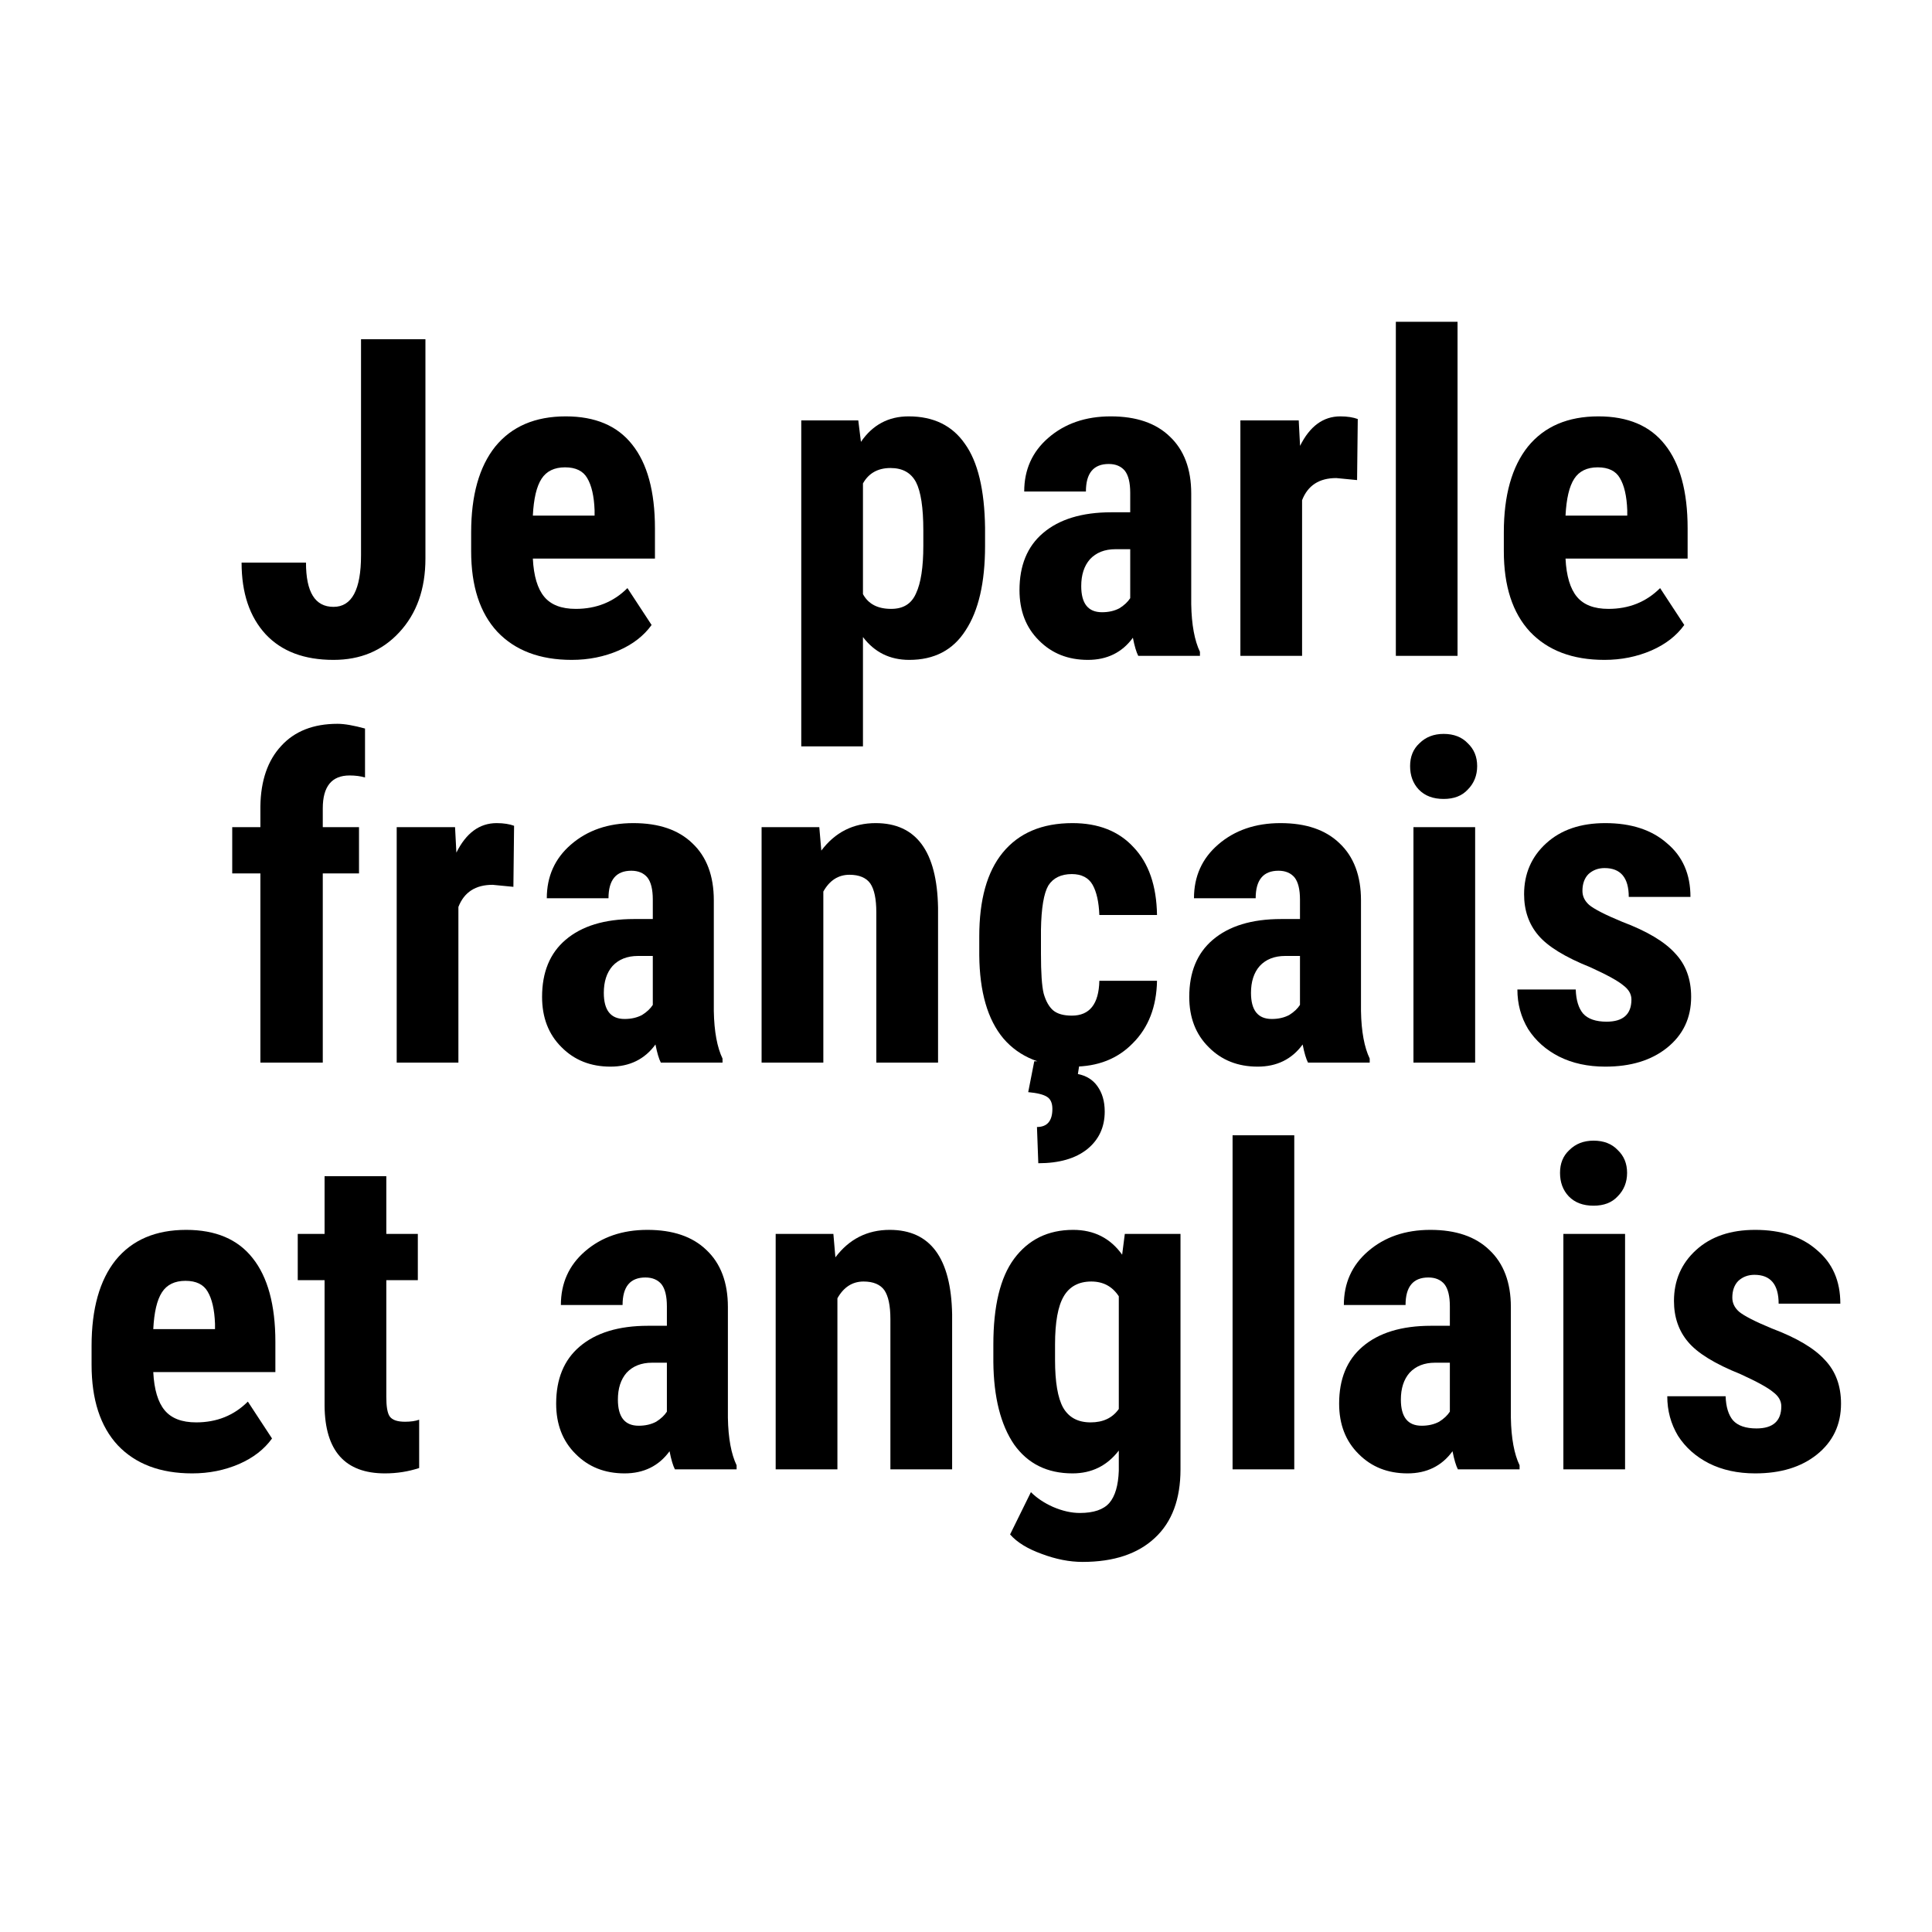 <?xml version="1.0" encoding="UTF-8"?><svg xmlns="http://www.w3.org/2000/svg" xmlns:xlink="http://www.w3.org/1999/xlink" contentScriptType="text/ecmascript" width="45" zoomAndPan="magnify" contentStyleType="text/css" viewBox="0 0 45 45" height="45" preserveAspectRatio="xMidYMid meet" version="1.0"><defs><g><g id="glyph-0-0"/><g id="glyph-0-1"><path d="M 3.016 -7.375 L 4.516 -7.375 L 4.516 -2.266 C 4.516 -1.555 4.312 -0.984 3.906 -0.547 C 3.508 -0.117 3 0.094 2.375 0.094 C 1.695 0.094 1.172 -0.102 0.797 -0.5 C 0.422 -0.906 0.234 -1.461 0.234 -2.172 L 1.734 -2.172 C 1.734 -1.484 1.945 -1.141 2.375 -1.141 C 2.801 -1.141 3.016 -1.539 3.016 -2.344 Z M 3.016 -7.375 "/></g><g id="glyph-0-2"><path d="M 2.734 0.094 C 1.992 0.094 1.414 -0.125 1 -0.562 C 0.594 -1 0.391 -1.625 0.391 -2.438 L 0.391 -2.875 C 0.391 -3.738 0.578 -4.406 0.953 -4.875 C 1.336 -5.344 1.883 -5.578 2.594 -5.578 C 3.281 -5.578 3.797 -5.359 4.141 -4.922 C 4.492 -4.484 4.672 -3.832 4.672 -2.969 L 4.672 -2.266 L 1.828 -2.266 C 1.848 -1.859 1.938 -1.562 2.094 -1.375 C 2.25 -1.188 2.492 -1.094 2.828 -1.094 C 3.305 -1.094 3.707 -1.254 4.031 -1.578 L 4.594 -0.719 C 4.414 -0.469 4.16 -0.27 3.828 -0.125 C 3.492 0.02 3.129 0.094 2.734 0.094 Z M 1.828 -3.266 L 3.266 -3.266 L 3.266 -3.391 C 3.254 -3.723 3.195 -3.973 3.094 -4.141 C 3 -4.305 2.828 -4.391 2.578 -4.391 C 2.328 -4.391 2.145 -4.301 2.031 -4.125 C 1.914 -3.945 1.848 -3.66 1.828 -3.266 Z M 1.828 -3.266 "/></g><g id="glyph-0-3"/><g id="glyph-0-4"><path d="M 4.797 -2.562 C 4.797 -1.707 4.645 -1.051 4.344 -0.594 C 4.051 -0.133 3.613 0.094 3.031 0.094 C 2.582 0.094 2.223 -0.082 1.953 -0.438 L 1.953 2.109 L 0.516 2.109 L 0.516 -5.484 L 1.844 -5.484 L 1.906 -4.984 C 2.176 -5.379 2.547 -5.578 3.016 -5.578 C 3.598 -5.578 4.035 -5.363 4.328 -4.938 C 4.629 -4.52 4.785 -3.867 4.797 -2.984 Z M 3.359 -2.922 C 3.359 -3.453 3.301 -3.828 3.188 -4.047 C 3.07 -4.266 2.875 -4.375 2.594 -4.375 C 2.301 -4.375 2.086 -4.254 1.953 -4.016 L 1.953 -1.438 C 2.078 -1.207 2.297 -1.094 2.609 -1.094 C 2.891 -1.094 3.082 -1.211 3.188 -1.453 C 3.301 -1.691 3.359 -2.062 3.359 -2.562 Z M 3.359 -2.922 "/></g><g id="glyph-0-5"><path d="M 3.125 0 C 3.082 -0.082 3.039 -0.223 3 -0.422 C 2.75 -0.078 2.398 0.094 1.953 0.094 C 1.492 0.094 1.113 -0.055 0.812 -0.359 C 0.508 -0.66 0.359 -1.051 0.359 -1.531 C 0.359 -2.102 0.539 -2.547 0.906 -2.859 C 1.281 -3.18 1.812 -3.344 2.5 -3.344 L 2.938 -3.344 L 2.938 -3.797 C 2.938 -4.035 2.895 -4.207 2.812 -4.312 C 2.727 -4.414 2.602 -4.469 2.438 -4.469 C 2.082 -4.469 1.906 -4.254 1.906 -3.828 L 0.469 -3.828 C 0.469 -4.336 0.656 -4.754 1.031 -5.078 C 1.414 -5.41 1.898 -5.578 2.484 -5.578 C 3.078 -5.578 3.535 -5.422 3.859 -5.109 C 4.191 -4.797 4.359 -4.352 4.359 -3.781 L 4.359 -1.203 C 4.367 -0.723 4.438 -0.352 4.562 -0.094 L 4.562 0 Z M 2.281 -1.016 C 2.438 -1.016 2.57 -1.047 2.688 -1.109 C 2.801 -1.18 2.883 -1.258 2.938 -1.344 L 2.938 -2.484 L 2.594 -2.484 C 2.344 -2.484 2.145 -2.406 2 -2.25 C 1.863 -2.094 1.797 -1.883 1.797 -1.625 C 1.797 -1.219 1.957 -1.016 2.281 -1.016 Z M 2.281 -1.016 "/></g><g id="glyph-0-6"><path d="M 3.234 -4.094 L 2.75 -4.141 C 2.352 -4.141 2.086 -3.969 1.953 -3.625 L 1.953 0 L 0.516 0 L 0.516 -5.484 L 1.875 -5.484 L 1.906 -4.891 C 2.133 -5.348 2.445 -5.578 2.844 -5.578 C 3.008 -5.578 3.145 -5.555 3.25 -5.516 Z M 3.234 -4.094 "/></g><g id="glyph-0-7"><path d="M 2.031 0 L 0.594 0 L 0.594 -7.781 L 2.031 -7.781 Z M 2.031 0 "/></g><g id="glyph-0-8"><path d="M 0.844 0 L 0.844 -4.406 L 0.188 -4.406 L 0.188 -5.484 L 0.844 -5.484 L 0.844 -5.969 C 0.852 -6.57 1.016 -7.039 1.328 -7.375 C 1.641 -7.719 2.078 -7.891 2.641 -7.891 C 2.805 -7.891 3.02 -7.852 3.281 -7.781 L 3.281 -6.641 C 3.176 -6.672 3.055 -6.688 2.922 -6.688 C 2.504 -6.688 2.297 -6.43 2.297 -5.922 L 2.297 -5.484 L 3.141 -5.484 L 3.141 -4.406 L 2.297 -4.406 L 2.297 0 Z M 0.844 0 "/></g><g id="glyph-0-9"><path d="M 1.828 -5.484 L 1.875 -4.938 C 2.195 -5.363 2.617 -5.578 3.141 -5.578 C 4.086 -5.578 4.57 -4.922 4.594 -3.609 L 4.594 0 L 3.156 0 L 3.156 -3.5 C 3.156 -3.812 3.109 -4.035 3.016 -4.172 C 2.922 -4.305 2.758 -4.375 2.531 -4.375 C 2.27 -4.375 2.066 -4.242 1.922 -3.984 L 1.922 0 L 0.484 0 L 0.484 -5.484 Z M 1.828 -5.484 "/></g><g id="glyph-0-10"><path d="M 2.5 -1.094 C 2.914 -1.094 3.129 -1.363 3.141 -1.906 L 4.484 -1.906 C 4.473 -1.301 4.285 -0.816 3.922 -0.453 C 3.566 -0.086 3.102 0.094 2.531 0.094 C 1.82 0.094 1.281 -0.125 0.906 -0.562 C 0.539 -1 0.352 -1.645 0.344 -2.5 L 0.344 -2.938 C 0.344 -3.789 0.523 -4.441 0.891 -4.891 C 1.266 -5.348 1.805 -5.578 2.516 -5.578 C 3.117 -5.578 3.594 -5.391 3.938 -5.016 C 4.289 -4.648 4.473 -4.125 4.484 -3.438 L 3.141 -3.438 C 3.129 -3.738 3.078 -3.973 2.984 -4.141 C 2.891 -4.305 2.727 -4.391 2.5 -4.391 C 2.25 -4.391 2.066 -4.301 1.953 -4.125 C 1.848 -3.945 1.789 -3.602 1.781 -3.094 L 1.781 -2.531 C 1.781 -2.094 1.801 -1.785 1.844 -1.609 C 1.895 -1.43 1.969 -1.301 2.062 -1.219 C 2.164 -1.133 2.312 -1.094 2.5 -1.094 Z M 2.688 -0.031 L 2.641 0.266 C 2.836 0.305 2.988 0.398 3.094 0.547 C 3.207 0.703 3.266 0.898 3.266 1.141 C 3.266 1.504 3.129 1.797 2.859 2.016 C 2.586 2.234 2.207 2.344 1.719 2.344 L 1.688 1.5 C 1.926 1.5 2.047 1.359 2.047 1.078 C 2.047 0.941 2.004 0.848 1.922 0.797 C 1.836 0.742 1.691 0.707 1.484 0.688 L 1.625 -0.031 Z M 2.688 -0.031 "/></g><g id="glyph-0-11"><path d="M 2.031 0 L 0.594 0 L 0.594 -5.484 L 2.031 -5.484 Z M 0.516 -6.906 C 0.516 -7.125 0.586 -7.301 0.734 -7.438 C 0.879 -7.582 1.066 -7.656 1.297 -7.656 C 1.535 -7.656 1.723 -7.582 1.859 -7.438 C 2.004 -7.301 2.078 -7.125 2.078 -6.906 C 2.078 -6.688 2.004 -6.504 1.859 -6.359 C 1.723 -6.211 1.535 -6.141 1.297 -6.141 C 1.055 -6.141 0.863 -6.211 0.719 -6.359 C 0.582 -6.504 0.516 -6.688 0.516 -6.906 Z M 0.516 -6.906 "/></g><g id="glyph-0-12"><path d="M 2.953 -1.469 C 2.953 -1.594 2.891 -1.703 2.766 -1.797 C 2.648 -1.898 2.395 -2.039 2 -2.219 C 1.406 -2.457 1 -2.707 0.781 -2.969 C 0.562 -3.227 0.453 -3.547 0.453 -3.922 C 0.453 -4.398 0.625 -4.797 0.969 -5.109 C 1.312 -5.422 1.77 -5.578 2.344 -5.578 C 2.945 -5.578 3.426 -5.422 3.781 -5.109 C 4.145 -4.805 4.328 -4.391 4.328 -3.859 L 2.891 -3.859 C 2.891 -4.305 2.703 -4.531 2.328 -4.531 C 2.18 -4.531 2.055 -4.484 1.953 -4.391 C 1.859 -4.297 1.812 -4.164 1.812 -4 C 1.812 -3.875 1.863 -3.766 1.969 -3.672 C 2.082 -3.578 2.336 -3.445 2.734 -3.281 C 3.316 -3.062 3.727 -2.816 3.969 -2.547 C 4.219 -2.285 4.344 -1.945 4.344 -1.531 C 4.344 -1.039 4.156 -0.645 3.781 -0.344 C 3.414 -0.051 2.938 0.094 2.344 0.094 C 1.938 0.094 1.578 0.016 1.266 -0.141 C 0.961 -0.297 0.723 -0.508 0.547 -0.781 C 0.379 -1.062 0.297 -1.367 0.297 -1.703 L 1.656 -1.703 C 1.664 -1.453 1.723 -1.266 1.828 -1.141 C 1.941 -1.016 2.125 -0.953 2.375 -0.953 C 2.758 -0.953 2.953 -1.125 2.953 -1.469 Z M 2.953 -1.469 "/></g><g id="glyph-0-13"><path d="M 2.188 -6.828 L 2.188 -5.484 L 2.922 -5.484 L 2.922 -4.406 L 2.188 -4.406 L 2.188 -1.688 C 2.188 -1.469 2.211 -1.316 2.266 -1.234 C 2.328 -1.148 2.445 -1.109 2.625 -1.109 C 2.758 -1.109 2.867 -1.125 2.953 -1.156 L 2.953 -0.031 C 2.703 0.051 2.438 0.094 2.156 0.094 C 1.227 0.094 0.758 -0.43 0.75 -1.484 L 0.75 -4.406 L 0.125 -4.406 L 0.125 -5.484 L 0.75 -5.484 L 0.75 -6.828 Z M 2.188 -6.828 "/></g><g id="glyph-0-14"><path d="M 0.344 -2.906 C 0.344 -3.801 0.504 -4.469 0.828 -4.906 C 1.16 -5.352 1.617 -5.578 2.203 -5.578 C 2.691 -5.578 3.07 -5.383 3.344 -5 L 3.406 -5.484 L 4.703 -5.484 L 4.703 0 C 4.703 0.695 4.504 1.227 4.109 1.594 C 3.711 1.969 3.148 2.156 2.422 2.156 C 2.117 2.156 1.801 2.094 1.469 1.969 C 1.145 1.852 0.898 1.703 0.734 1.516 L 1.219 0.531 C 1.352 0.664 1.523 0.781 1.734 0.875 C 1.953 0.969 2.16 1.016 2.359 1.016 C 2.68 1.016 2.91 0.938 3.047 0.781 C 3.18 0.625 3.254 0.375 3.266 0.031 L 3.266 -0.438 C 2.992 -0.082 2.633 0.094 2.188 0.094 C 1.602 0.094 1.148 -0.129 0.828 -0.578 C 0.516 -1.035 0.352 -1.676 0.344 -2.5 Z M 1.781 -2.547 C 1.781 -2.035 1.844 -1.664 1.969 -1.438 C 2.102 -1.207 2.316 -1.094 2.609 -1.094 C 2.898 -1.094 3.117 -1.195 3.266 -1.406 L 3.266 -4.031 C 3.117 -4.258 2.906 -4.375 2.625 -4.375 C 2.332 -4.375 2.117 -4.258 1.984 -4.031 C 1.848 -3.801 1.781 -3.426 1.781 -2.906 Z M 1.781 -2.547 "/></g></g></defs><rect x="-4.5" width="54" fill="rgb(100%, 100%, 100%)" y="-4.5" height="54" fill-opacity="1"/><rect x="-4.5" width="54" fill="rgb(100%, 100%, 100%)" y="-4.5" height="54" fill-opacity="1"/><rect x="-4.5" width="54" fill="rgb(100%, 100%, 100%)" y="-4.5" height="54" fill-opacity="1"/><g fill="rgb(0%, 0%, 0%)" fill-opacity="1"><use x="5.393" y="15.276" xmlns:xlink="http://www.w3.org/1999/xlink" xlink:href="#glyph-0-1" xlink:type="simple" xlink:actuate="onLoad" xlink:show="embed"/></g><g fill="rgb(0%, 0%, 0%)" fill-opacity="1"><use x="10.583" y="15.276" xmlns:xlink="http://www.w3.org/1999/xlink" xlink:href="#glyph-0-2" xlink:type="simple" xlink:actuate="onLoad" xlink:show="embed"/></g><g fill="rgb(0%, 0%, 0%)" fill-opacity="1"><use x="15.652" y="15.276" xmlns:xlink="http://www.w3.org/1999/xlink" xlink:href="#glyph-0-3" xlink:type="simple" xlink:actuate="onLoad" xlink:show="embed"/></g><g fill="rgb(0%, 0%, 0%)" fill-opacity="1"><use x="18.147" y="15.276" xmlns:xlink="http://www.w3.org/1999/xlink" xlink:href="#glyph-0-4" xlink:type="simple" xlink:actuate="onLoad" xlink:show="embed"/></g><g fill="rgb(0%, 0%, 0%)" fill-opacity="1"><use x="23.387" y="15.276" xmlns:xlink="http://www.w3.org/1999/xlink" xlink:href="#glyph-0-5" xlink:type="simple" xlink:actuate="onLoad" xlink:show="embed"/></g><g fill="rgb(0%, 0%, 0%)" fill-opacity="1"><use x="28.375" y="15.276" xmlns:xlink="http://www.w3.org/1999/xlink" xlink:href="#glyph-0-6" xlink:type="simple" xlink:actuate="onLoad" xlink:show="embed"/></g><g fill="rgb(0%, 0%, 0%)" fill-opacity="1"><use x="31.918" y="15.276" xmlns:xlink="http://www.w3.org/1999/xlink" xlink:href="#glyph-0-7" xlink:type="simple" xlink:actuate="onLoad" xlink:show="embed"/></g><g fill="rgb(0%, 0%, 0%)" fill-opacity="1"><use x="34.636" y="15.276" xmlns:xlink="http://www.w3.org/1999/xlink" xlink:href="#glyph-0-2" xlink:type="simple" xlink:actuate="onLoad" xlink:show="embed"/></g><g fill="rgb(0%, 0%, 0%)" fill-opacity="1"><use x="5.221" y="24.75" xmlns:xlink="http://www.w3.org/1999/xlink" xlink:href="#glyph-0-8" xlink:type="simple" xlink:actuate="onLoad" xlink:show="embed"/></g><g fill="rgb(0%, 0%, 0%)" fill-opacity="1"><use x="8.724" y="24.75" xmlns:xlink="http://www.w3.org/1999/xlink" xlink:href="#glyph-0-6" xlink:type="simple" xlink:actuate="onLoad" xlink:show="embed"/></g><g fill="rgb(0%, 0%, 0%)" fill-opacity="1"><use x="12.267" y="24.75" xmlns:xlink="http://www.w3.org/1999/xlink" xlink:href="#glyph-0-5" xlink:type="simple" xlink:actuate="onLoad" xlink:show="embed"/></g><g fill="rgb(0%, 0%, 0%)" fill-opacity="1"><use x="17.255" y="24.75" xmlns:xlink="http://www.w3.org/1999/xlink" xlink:href="#glyph-0-9" xlink:type="simple" xlink:actuate="onLoad" xlink:show="embed"/></g><g fill="rgb(0%, 0%, 0%)" fill-opacity="1"><use x="22.465" y="24.75" xmlns:xlink="http://www.w3.org/1999/xlink" xlink:href="#glyph-0-10" xlink:type="simple" xlink:actuate="onLoad" xlink:show="embed"/></g><g fill="rgb(0%, 0%, 0%)" fill-opacity="1"><use x="27.341" y="24.75" xmlns:xlink="http://www.w3.org/1999/xlink" xlink:href="#glyph-0-5" xlink:type="simple" xlink:actuate="onLoad" xlink:show="embed"/></g><g fill="rgb(0%, 0%, 0%)" fill-opacity="1"><use x="32.328" y="24.75" xmlns:xlink="http://www.w3.org/1999/xlink" xlink:href="#glyph-0-11" xlink:type="simple" xlink:actuate="onLoad" xlink:show="embed"/></g><g fill="rgb(0%, 0%, 0%)" fill-opacity="1"><use x="35.046" y="24.75" xmlns:xlink="http://www.w3.org/1999/xlink" xlink:href="#glyph-0-12" xlink:type="simple" xlink:actuate="onLoad" xlink:show="embed"/></g><g fill="rgb(0%, 0%, 0%)" fill-opacity="1"><use x="1.742" y="34.224" xmlns:xlink="http://www.w3.org/1999/xlink" xlink:href="#glyph-0-2" xlink:type="simple" xlink:actuate="onLoad" xlink:show="embed"/></g><g fill="rgb(0%, 0%, 0%)" fill-opacity="1"><use x="6.81" y="34.224" xmlns:xlink="http://www.w3.org/1999/xlink" xlink:href="#glyph-0-13" xlink:type="simple" xlink:actuate="onLoad" xlink:show="embed"/></g><g fill="rgb(0%, 0%, 0%)" fill-opacity="1"><use x="10.101" y="34.224" xmlns:xlink="http://www.w3.org/1999/xlink" xlink:href="#glyph-0-3" xlink:type="simple" xlink:actuate="onLoad" xlink:show="embed"/></g><g fill="rgb(0%, 0%, 0%)" fill-opacity="1"><use x="12.595" y="34.224" xmlns:xlink="http://www.w3.org/1999/xlink" xlink:href="#glyph-0-5" xlink:type="simple" xlink:actuate="onLoad" xlink:show="embed"/></g><g fill="rgb(0%, 0%, 0%)" fill-opacity="1"><use x="17.583" y="34.224" xmlns:xlink="http://www.w3.org/1999/xlink" xlink:href="#glyph-0-9" xlink:type="simple" xlink:actuate="onLoad" xlink:show="embed"/></g><g fill="rgb(0%, 0%, 0%)" fill-opacity="1"><use x="22.793" y="34.224" xmlns:xlink="http://www.w3.org/1999/xlink" xlink:href="#glyph-0-14" xlink:type="simple" xlink:actuate="onLoad" xlink:show="embed"/></g><g fill="rgb(0%, 0%, 0%)" fill-opacity="1"><use x="28.115" y="34.224" xmlns:xlink="http://www.w3.org/1999/xlink" xlink:href="#glyph-0-7" xlink:type="simple" xlink:actuate="onLoad" xlink:show="embed"/></g><g fill="rgb(0%, 0%, 0%)" fill-opacity="1"><use x="30.832" y="34.224" xmlns:xlink="http://www.w3.org/1999/xlink" xlink:href="#glyph-0-5" xlink:type="simple" xlink:actuate="onLoad" xlink:show="embed"/></g><g fill="rgb(0%, 0%, 0%)" fill-opacity="1"><use x="35.82" y="34.224" xmlns:xlink="http://www.w3.org/1999/xlink" xlink:href="#glyph-0-11" xlink:type="simple" xlink:actuate="onLoad" xlink:show="embed"/></g><g fill="rgb(0%, 0%, 0%)" fill-opacity="1"><use x="38.537" y="34.224" xmlns:xlink="http://www.w3.org/1999/xlink" xlink:href="#glyph-0-12" xlink:type="simple" xlink:actuate="onLoad" xlink:show="embed"/></g></svg>